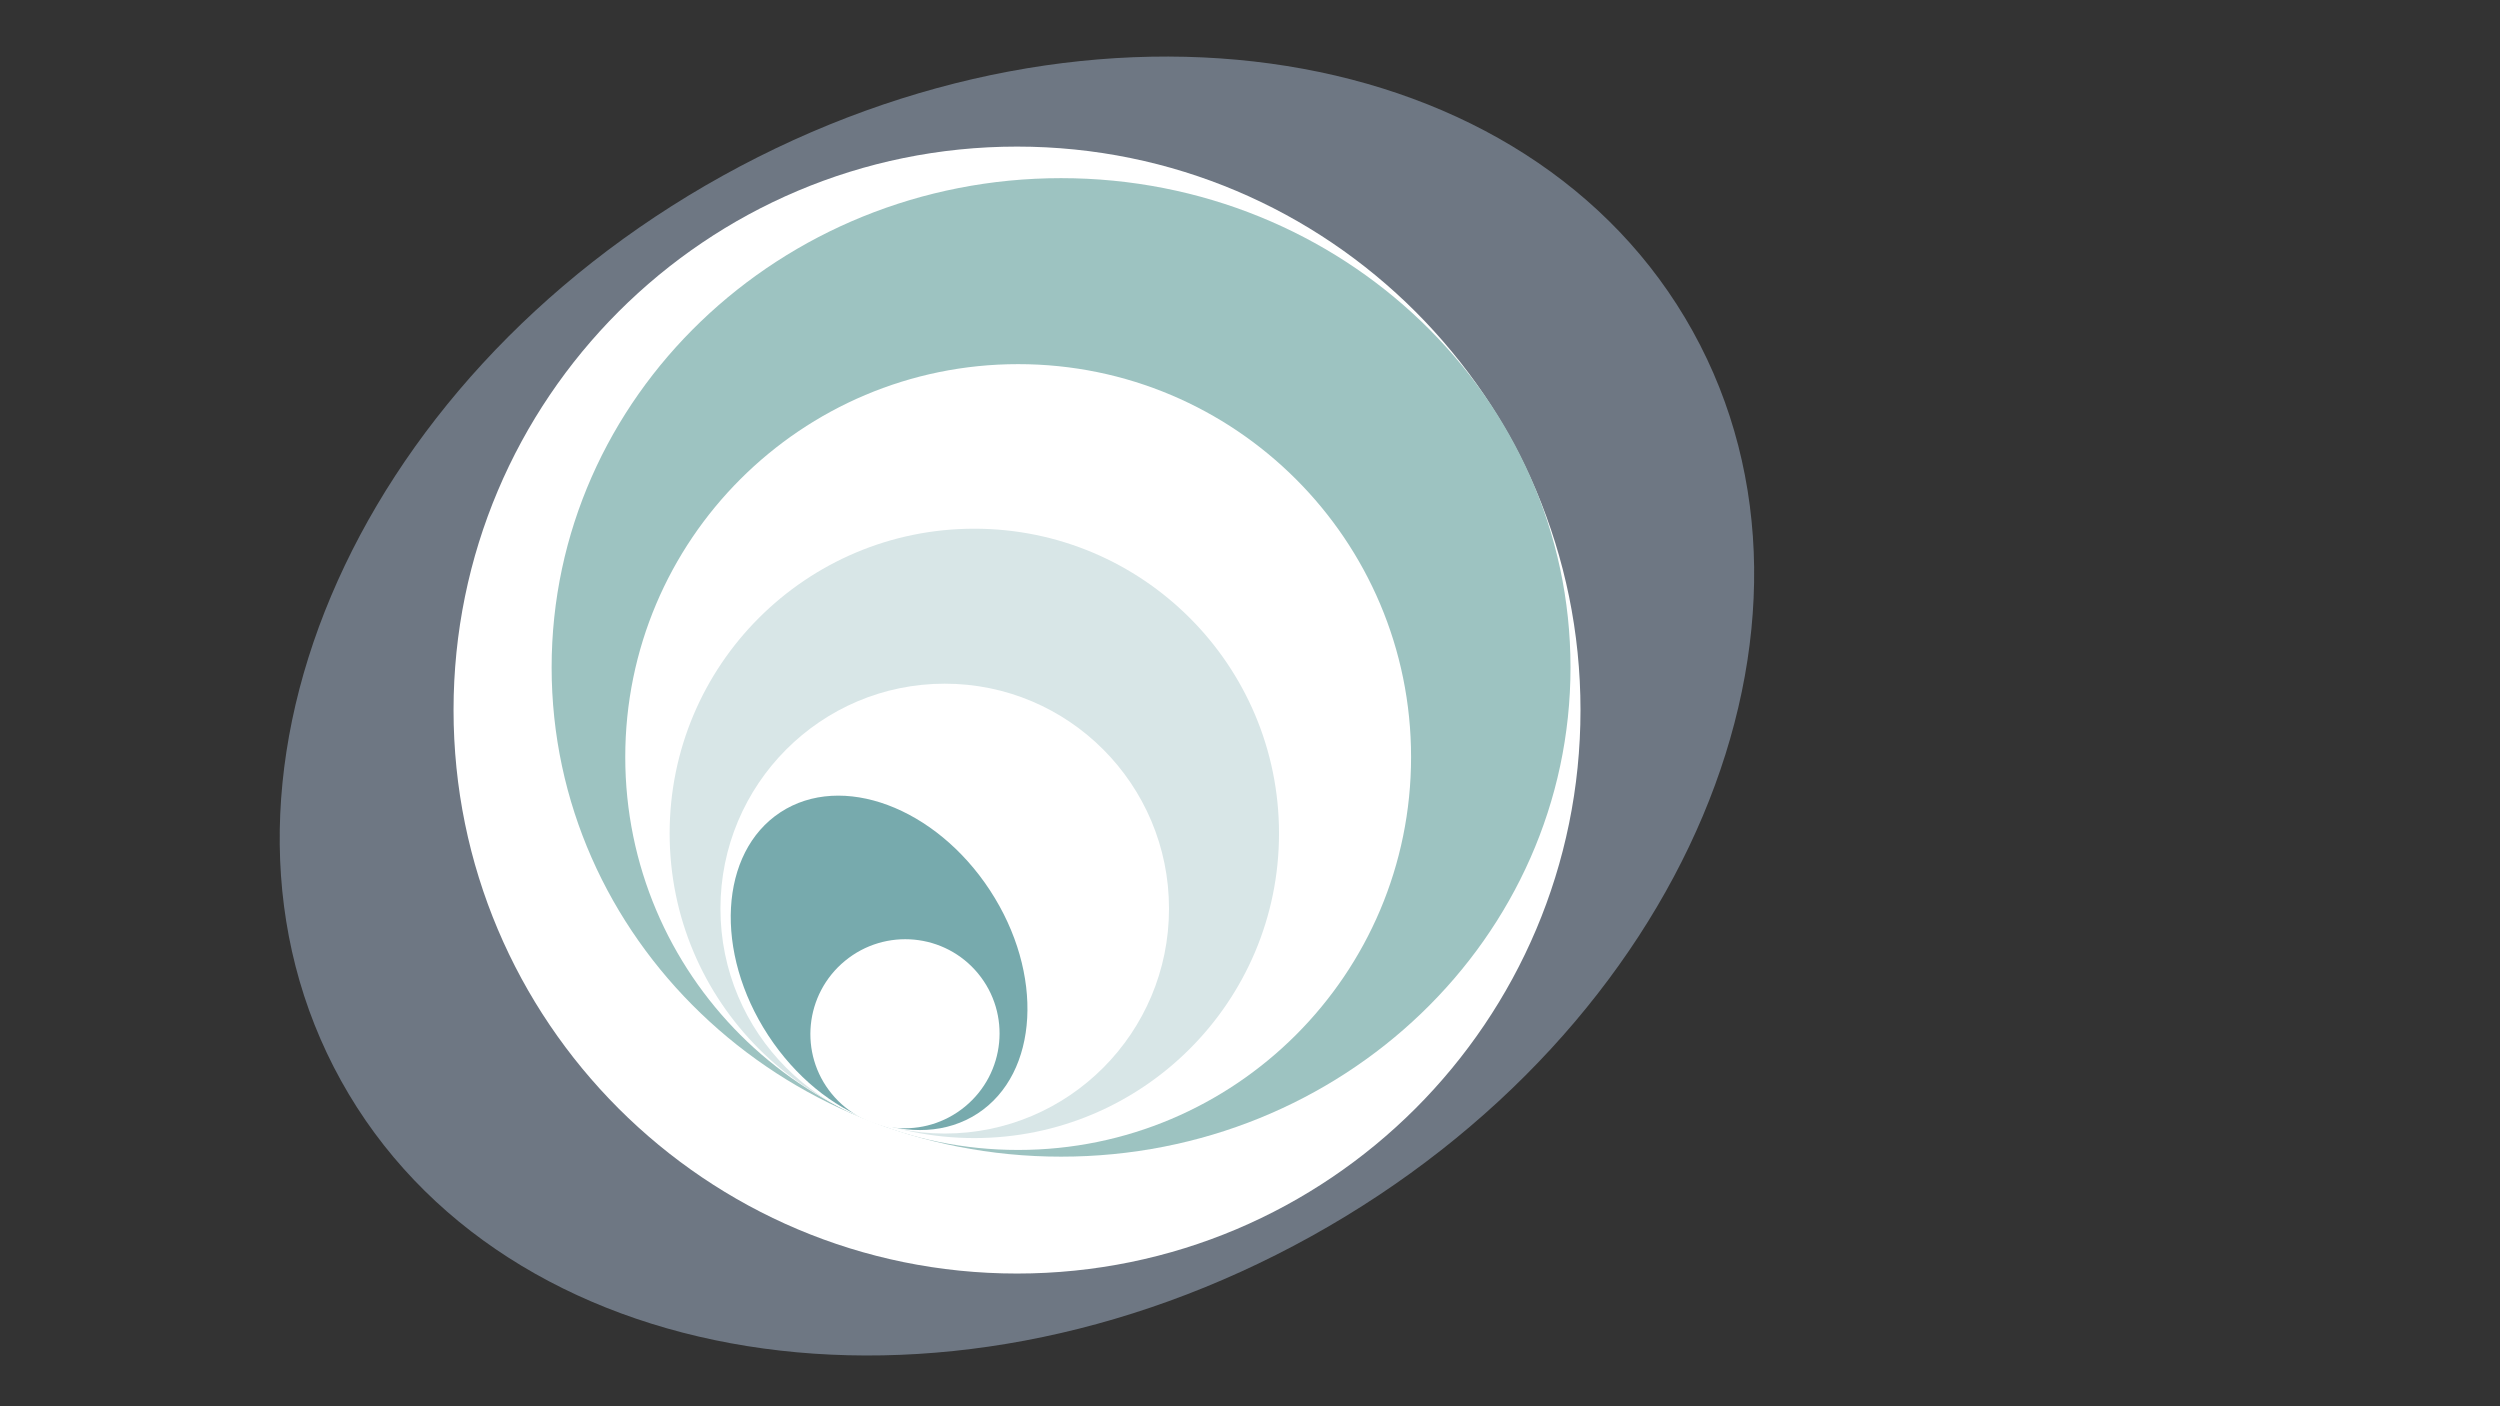 <svg xmlns="http://www.w3.org/2000/svg" xmlns:xlink="http://www.w3.org/1999/xlink" width="3840" zoomAndPan="magnify" viewBox="0 0 2880 1620" height="2160" preserveAspectRatio="xMidYMid meet" version="1.0"><rect x="0" y="0" width="2880" height="1620" fill="#333333" stroke="none"/><defs><clipPath id="2f0b3b4e7a"><path d="M 322 65 L 2021 65 L 2021 1562 L 322 1562 Z M 322 65 " clip-rule="nonzero"/></clipPath><clipPath id="262acbdd0a"><path d="M 54.148 634.125 L 1611.246 -229.367 L 2288.875 992.566 L 731.777 1856.062 Z M 54.148 634.125 " clip-rule="nonzero"/></clipPath><clipPath id="9c9ba00cb6"><path d="M 522.48 168.875 L 1820.73 168.875 L 1820.73 1467.125 L 522.48 1467.125 Z M 522.48 168.875 " clip-rule="nonzero"/></clipPath><clipPath id="1578c26904"><path d="M 635.477 205.223 L 1809.227 205.223 L 1809.227 1332.473 L 635.477 1332.473 Z M 635.477 205.223 " clip-rule="nonzero"/></clipPath><clipPath id="e59ea974d7"><path d="M 720.301 419.492 L 1625.551 419.492 L 1625.551 1324.742 L 720.301 1324.742 Z M 720.301 419.492 " clip-rule="nonzero"/></clipPath><clipPath id="9710f2f495"><path d="M 771.426 609.066 L 1473.426 609.066 L 1473.426 1311.066 L 771.426 1311.066 Z M 771.426 609.066 " clip-rule="nonzero"/></clipPath><clipPath id="dc08bc2a81"><path d="M 829.953 787.602 L 1346.703 787.602 L 1346.703 1305.852 L 829.953 1305.852 Z M 829.953 787.602 " clip-rule="nonzero"/></clipPath><clipPath id="68252f70b0"><path d="M 841 916 L 1184 916 L 1184 1302 L 841 1302 Z M 841 916 " clip-rule="nonzero"/></clipPath><clipPath id="215db8b076"><path d="M 771.43 1019.332 L 1026.797 852.105 L 1254.012 1199.082 L 998.641 1366.309 Z M 771.43 1019.332 " clip-rule="nonzero"/></clipPath><clipPath id="6c05379443"><path d="M 933 1081 L 1152 1081 L 1152 1300 L 933 1300 Z M 933 1081 " clip-rule="nonzero"/></clipPath><clipPath id="3db786581b"><path d="M 889.168 1176.254 L 1057.684 1037.562 L 1195.898 1205.504 L 1027.379 1344.191 Z M 889.168 1176.254 " clip-rule="nonzero"/></clipPath></defs><g clip-path="url(#2f0b3b4e7a)"><g clip-path="url(#262acbdd0a)"><path fill="#6e7783" d="M 832.695 202.379 C 402.715 440.828 205.84 907.664 392.961 1245.094 C 580.086 1582.523 1080.344 1662.762 1510.324 1424.316 C 1940.305 1185.867 2137.18 719.027 1950.059 381.602 C 1762.938 44.172 1262.676 -36.066 832.695 202.379 " fill-opacity="1" fill-rule="nonzero"/></g></g><g clip-path="url(#9c9ba00cb6)"><path fill="#ffffff" d="M 1171.605 168.875 C 813.105 168.875 522.48 459.496 522.48 818 C 522.48 1176.5 813.105 1467.125 1171.605 1467.125 C 1530.109 1467.125 1820.73 1176.5 1820.73 818 C 1820.73 459.496 1530.109 168.875 1171.605 168.875 " fill-opacity="1" fill-rule="nonzero"/></g><g clip-path="url(#1578c26904)"><path fill="#9dc3c1" d="M 1222.352 205.227 C 898.23 205.227 635.477 457.566 635.477 768.848 C 635.477 1080.129 898.23 1332.473 1222.352 1332.473 C 1546.477 1332.473 1809.227 1080.129 1809.227 768.848 C 1809.227 457.566 1546.477 205.227 1222.352 205.227 " fill-opacity="1" fill-rule="nonzero"/></g><g clip-path="url(#e59ea974d7)"><path fill="#ffffff" d="M 1172.926 419.492 C 922.949 419.492 720.301 622.137 720.301 872.117 C 720.301 1122.094 922.949 1324.742 1172.926 1324.742 C 1422.902 1324.742 1625.551 1122.094 1625.551 872.117 C 1625.551 622.137 1422.902 419.492 1172.926 419.492 " fill-opacity="1" fill-rule="nonzero"/></g><g clip-path="url(#9710f2f495)"><path fill="#d8e6e7" d="M 1122.426 609.066 C 928.574 609.066 771.426 766.215 771.426 960.066 C 771.426 1153.918 928.574 1311.066 1122.426 1311.066 C 1316.277 1311.066 1473.426 1153.918 1473.426 960.066 C 1473.426 766.215 1316.277 609.066 1122.426 609.066 " fill-opacity="1" fill-rule="nonzero"/></g><g clip-path="url(#dc08bc2a81)"><path fill="#ffffff" d="M 1088.328 787.602 C 945.633 787.602 829.953 903.617 829.953 1046.727 C 829.953 1189.836 945.633 1305.852 1088.328 1305.852 C 1231.023 1305.852 1346.703 1189.836 1346.703 1046.727 C 1346.703 903.617 1231.023 787.602 1088.328 787.602 " fill-opacity="1" fill-rule="nonzero"/></g><g clip-path="url(#68252f70b0)"><g clip-path="url(#215db8b076)"><path fill="#77aaad" d="M 899.113 935.723 C 828.598 981.898 822.293 1097.008 885.035 1192.82 C 947.777 1288.633 1055.809 1328.871 1126.324 1282.691 C 1196.844 1236.512 1203.145 1121.406 1140.402 1025.594 C 1077.66 929.781 969.633 889.543 899.113 935.723 " fill-opacity="1" fill-rule="nonzero"/></g></g><g clip-path="url(#6c05379443)"><g clip-path="url(#3db786581b)"><path fill="#ffffff" d="M 973.426 1106.91 C 926.891 1145.207 920.109 1213.844 958.273 1260.219 C 996.441 1306.598 1065.105 1313.145 1111.637 1274.848 C 1158.172 1236.551 1164.953 1167.91 1126.789 1121.535 C 1088.621 1075.16 1019.961 1068.613 973.426 1106.91 " fill-opacity="1" fill-rule="nonzero"/></g></g></svg>